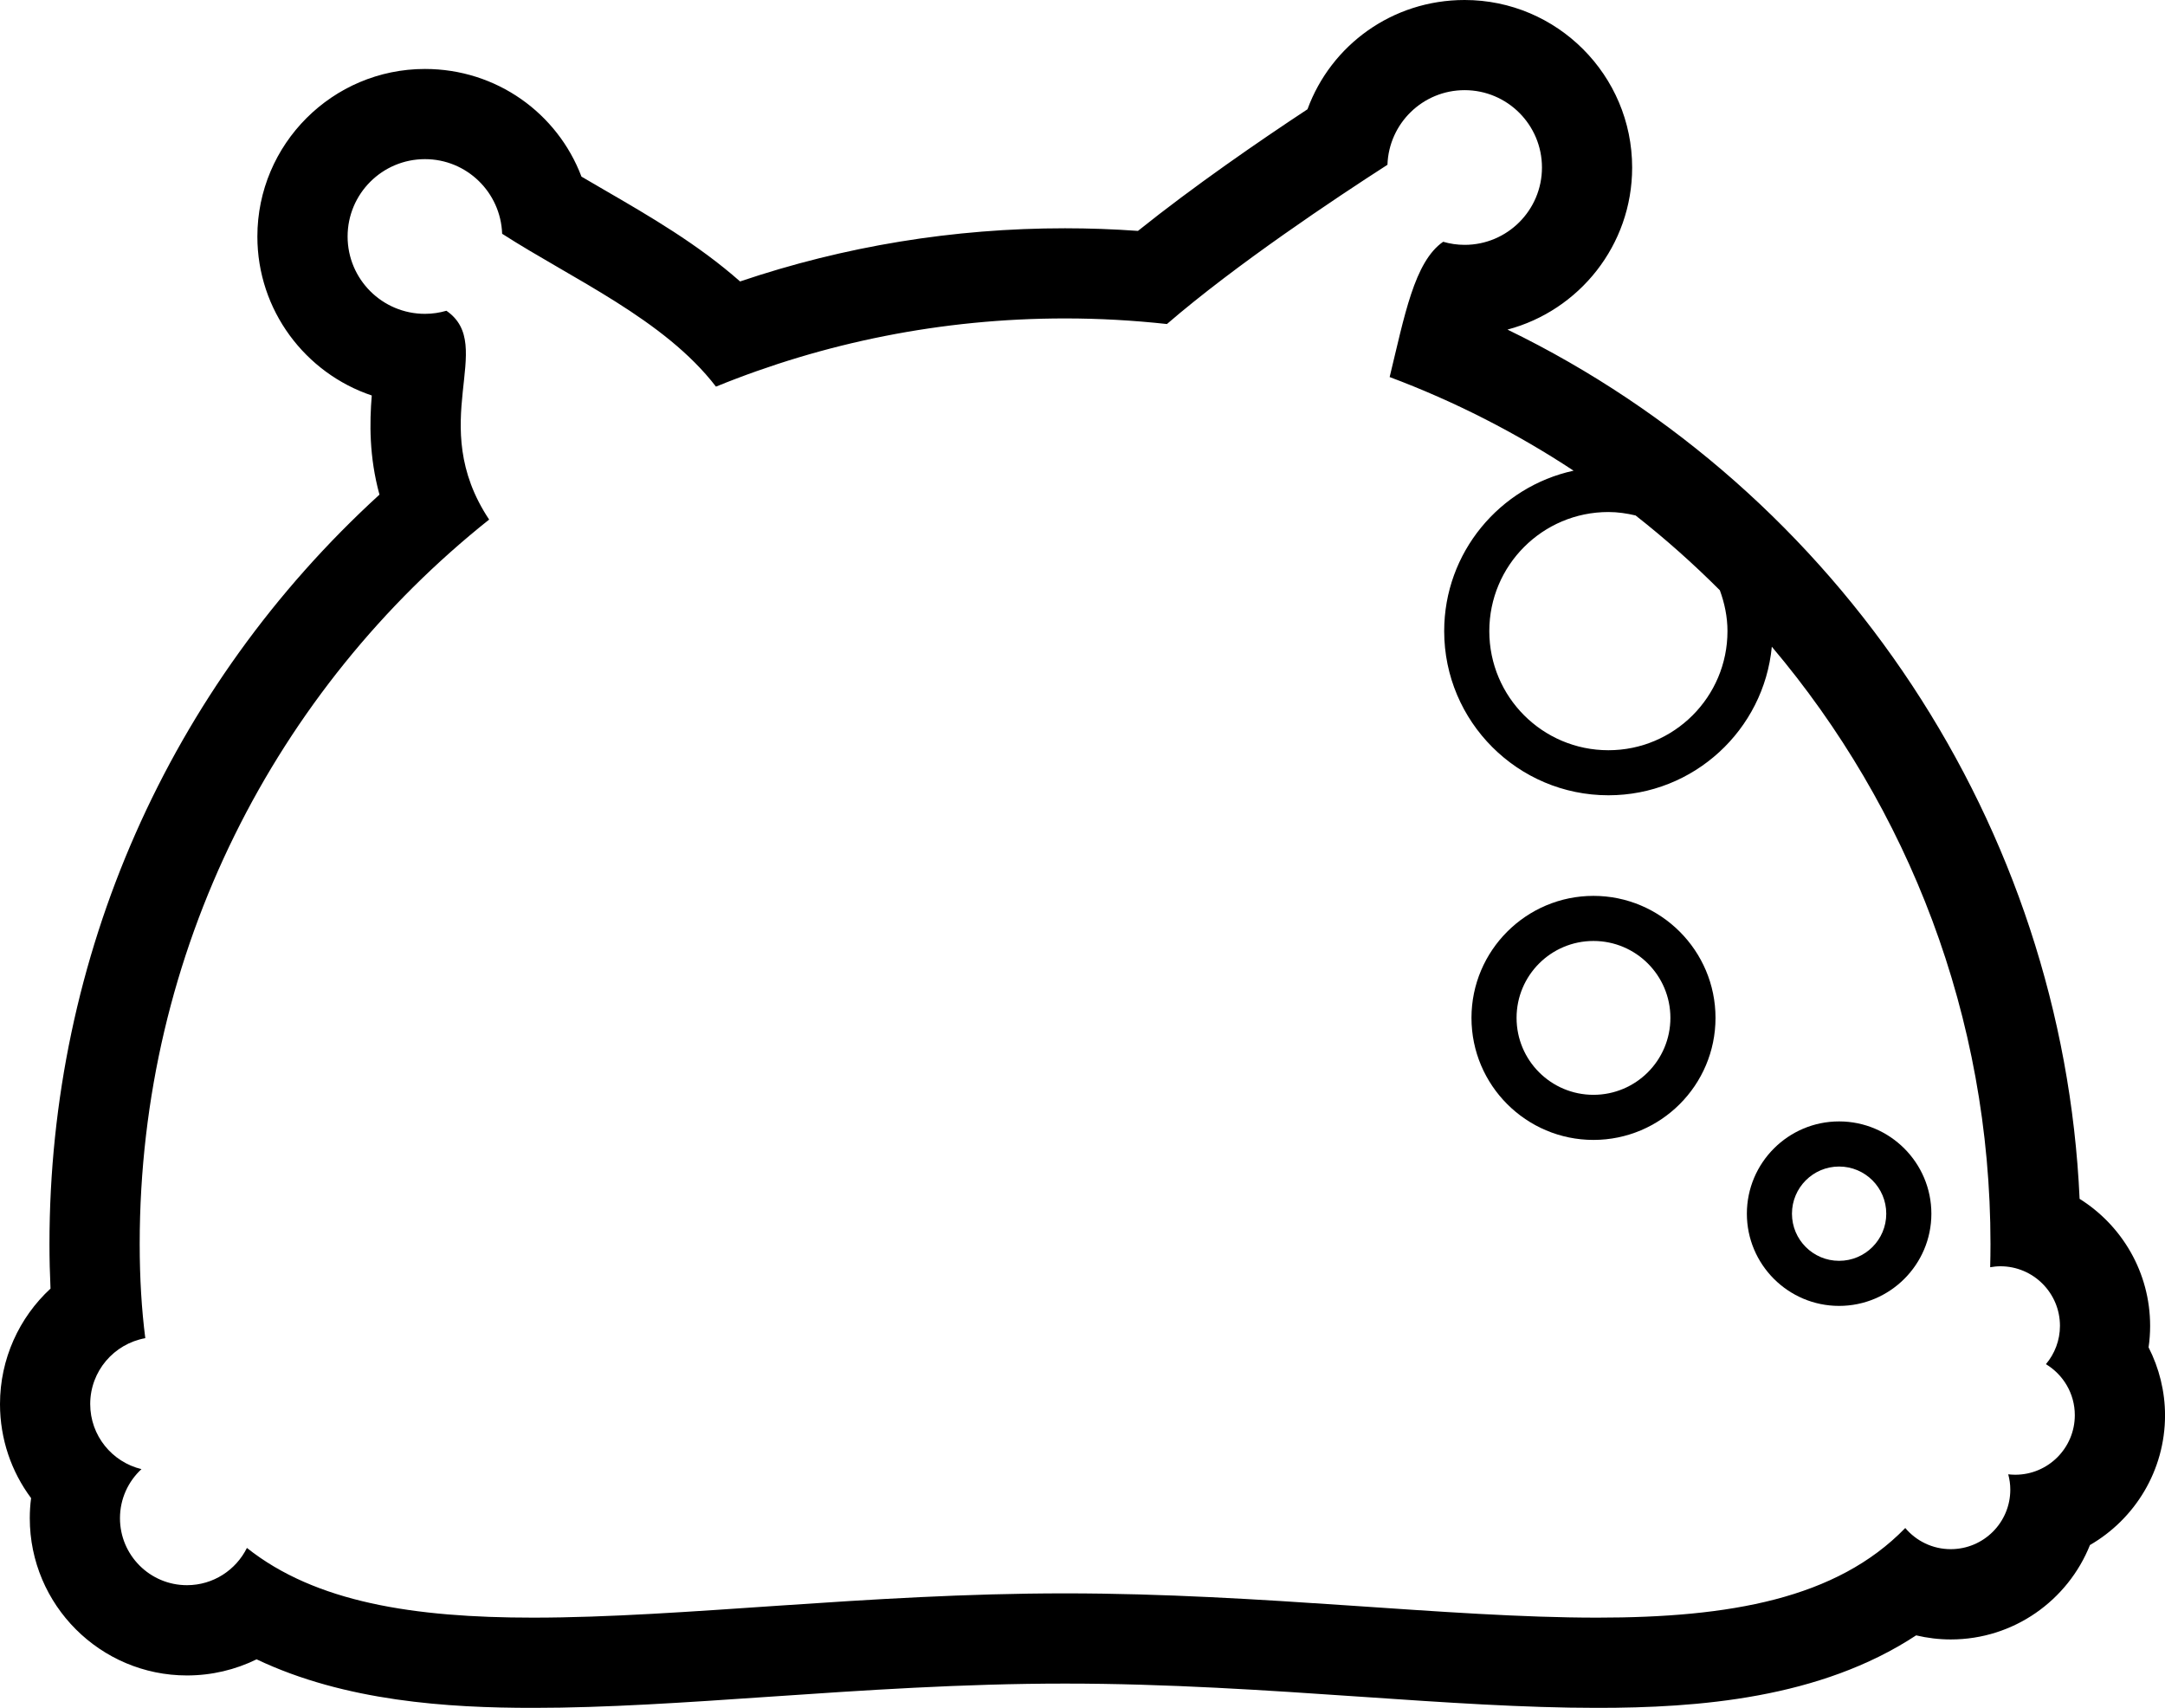 <svg xmlns="http://www.w3.org/2000/svg" xmlns:xlink="http://www.w3.org/1999/xlink" version="1.1" id="Your_Icon" x="0px" y="0px" width="99px" height="78.084px" viewBox="0 0 99 78.084" enable-background="new 0 0 99 78.084" xml:space="preserve">
<g>
	<path d="M98.249,61.602c0.047-0.324,0.071-0.652,0.071-0.981c0-2.446-1.289-4.597-3.225-5.809   c-0.765-17.008-10.939-32.353-26.162-39.743c3.278-0.868,5.701-3.859,5.701-7.407C74.635,3.437,71.199,0,66.974,0   c-3.307,0-6.111,2.061-7.186,4.996c-2.207,1.455-5.199,3.514-7.752,5.561c-1.116-0.08-2.231-0.12-3.334-0.12   c-5.099,0-10.085,0.817-14.86,2.431c-1.926-1.701-4.152-2.992-6.186-4.171c-0.365-0.211-0.721-0.419-1.067-0.622   c-1.097-2.896-3.882-4.922-7.158-4.922c-4.225,0-7.662,3.437-7.662,7.662c0,3.375,2.194,6.248,5.231,7.267   c-0.102,1.236-0.124,2.797,0.352,4.533C7.723,31.41,2.262,43.726,2.262,56.877c0,0.694,0.017,1.375,0.048,2.038   C0.878,60.239,0,62.128,0,64.196c0,1.599,0.521,3.093,1.422,4.299c-0.041,0.304-0.06,0.611-0.06,0.92   c0,3.963,3.224,7.188,7.187,7.188c1.132,0,2.215-0.261,3.185-0.737c4.054,1.927,8.761,2.219,12.644,2.219   c3.346,0,6.962-0.246,10.791-0.508c4.345-0.296,8.837-0.602,13.535-0.602c4.698,0,9.191,0.306,13.536,0.602   c3.831,0.262,7.447,0.508,10.794,0.508c4.604,0,10.188-0.422,14.586-3.315c0.513,0.122,1.045,0.187,1.584,0.187   c2.884,0,5.355-1.79,6.365-4.317c2.05-1.185,3.433-3.4,3.433-5.933C99,63.614,98.734,62.552,98.249,61.602z M78.993,28.856   c0,3.007-2.439,5.445-5.445,5.445c-3.01,0-5.446-2.438-5.446-5.445c0-3.008,2.437-5.446,5.446-5.446   c0.431,0,0.844,0.063,1.243,0.157c1.354,1.062,2.639,2.206,3.853,3.42C78.858,27.572,78.993,28.196,78.993,28.856z M92.152,67.426   c-0.109,0-0.216-0.008-0.321-0.019c0.061,0.224,0.095,0.456,0.095,0.7c0,1.505-1.219,2.722-2.724,2.722   c-0.834,0-1.58-0.376-2.079-0.967C83.98,73.1,79.091,73.96,73.032,73.96c-6.882,0-15.273-1.11-24.33-1.11   c-9.055,0-17.444,1.11-24.325,1.11c-5.446,0-9.948-0.696-13.086-3.187c-0.501,1.009-1.539,1.703-2.742,1.703   c-1.691,0-3.063-1.37-3.063-3.062c0-0.888,0.379-1.685,0.983-2.244c-1.344-0.324-2.344-1.53-2.344-2.975   c0-1.507,1.087-2.754,2.519-3.013c-0.168-1.306-0.256-2.734-0.256-4.307c0-13.414,6.243-25.367,15.979-33.12   c-2.938-4.418,0.369-7.945-1.954-9.547c-0.312,0.091-0.64,0.141-0.981,0.141c-1.954,0-3.537-1.583-3.537-3.536   c0-1.953,1.583-3.537,3.537-3.537c1.911,0,3.463,1.517,3.53,3.412c3.21,2.066,7.414,3.913,9.777,6.989   c4.928-2.008,10.316-3.118,15.964-3.118c1.575,0,3.128,0.089,4.658,0.256c3.151-2.718,7.698-5.747,10.084-7.281   c0.064-1.896,1.618-3.412,3.529-3.412c1.953,0,3.536,1.584,3.536,3.537c0,1.952-1.583,3.536-3.536,3.536   c-0.34,0-0.67-0.05-0.982-0.141c-1.321,0.913-1.768,3.397-2.447,6.185c2.978,1.115,5.795,2.558,8.411,4.281   c-3.378,0.734-5.917,3.742-5.917,7.334c0,4.14,3.369,7.507,7.51,7.507c3.898,0,7.11-2.986,7.472-6.792   c6.234,7.37,9.999,16.896,9.999,27.306c0,0.362-0.005,0.717-0.014,1.064c0.15-0.026,0.308-0.044,0.468-0.044   c1.503,0,2.723,1.22,2.723,2.723c0,0.668-0.243,1.28-0.642,1.753c0.79,0.477,1.321,1.341,1.321,2.332   C94.875,66.208,93.655,67.426,92.152,67.426z"/>
	<path d="M72.865,40.96c-3.076,0-5.578,2.503-5.578,5.578c0,3.079,2.502,5.58,5.578,5.58s5.581-2.501,5.581-5.58   C78.446,43.463,75.941,40.96,72.865,40.96z M72.865,50.056c-1.942,0-3.516-1.574-3.516-3.518c0-1.94,1.573-3.516,3.516-3.516   s3.518,1.575,3.518,3.516C76.383,48.481,74.808,50.056,72.865,50.056z"/>
	<path d="M84.097,51.272c-2.325,0-4.217,1.893-4.217,4.219c0,2.325,1.892,4.216,4.217,4.216c2.327,0,4.22-1.891,4.22-4.216   C88.316,53.165,86.424,51.272,84.097,51.272z M84.097,57.646c-1.19,0-2.155-0.965-2.155-2.154c0-1.191,0.965-2.157,2.155-2.157   c1.192,0,2.157,0.966,2.157,2.157C86.254,56.681,85.289,57.646,84.097,57.646z"/>
</g>
</svg>